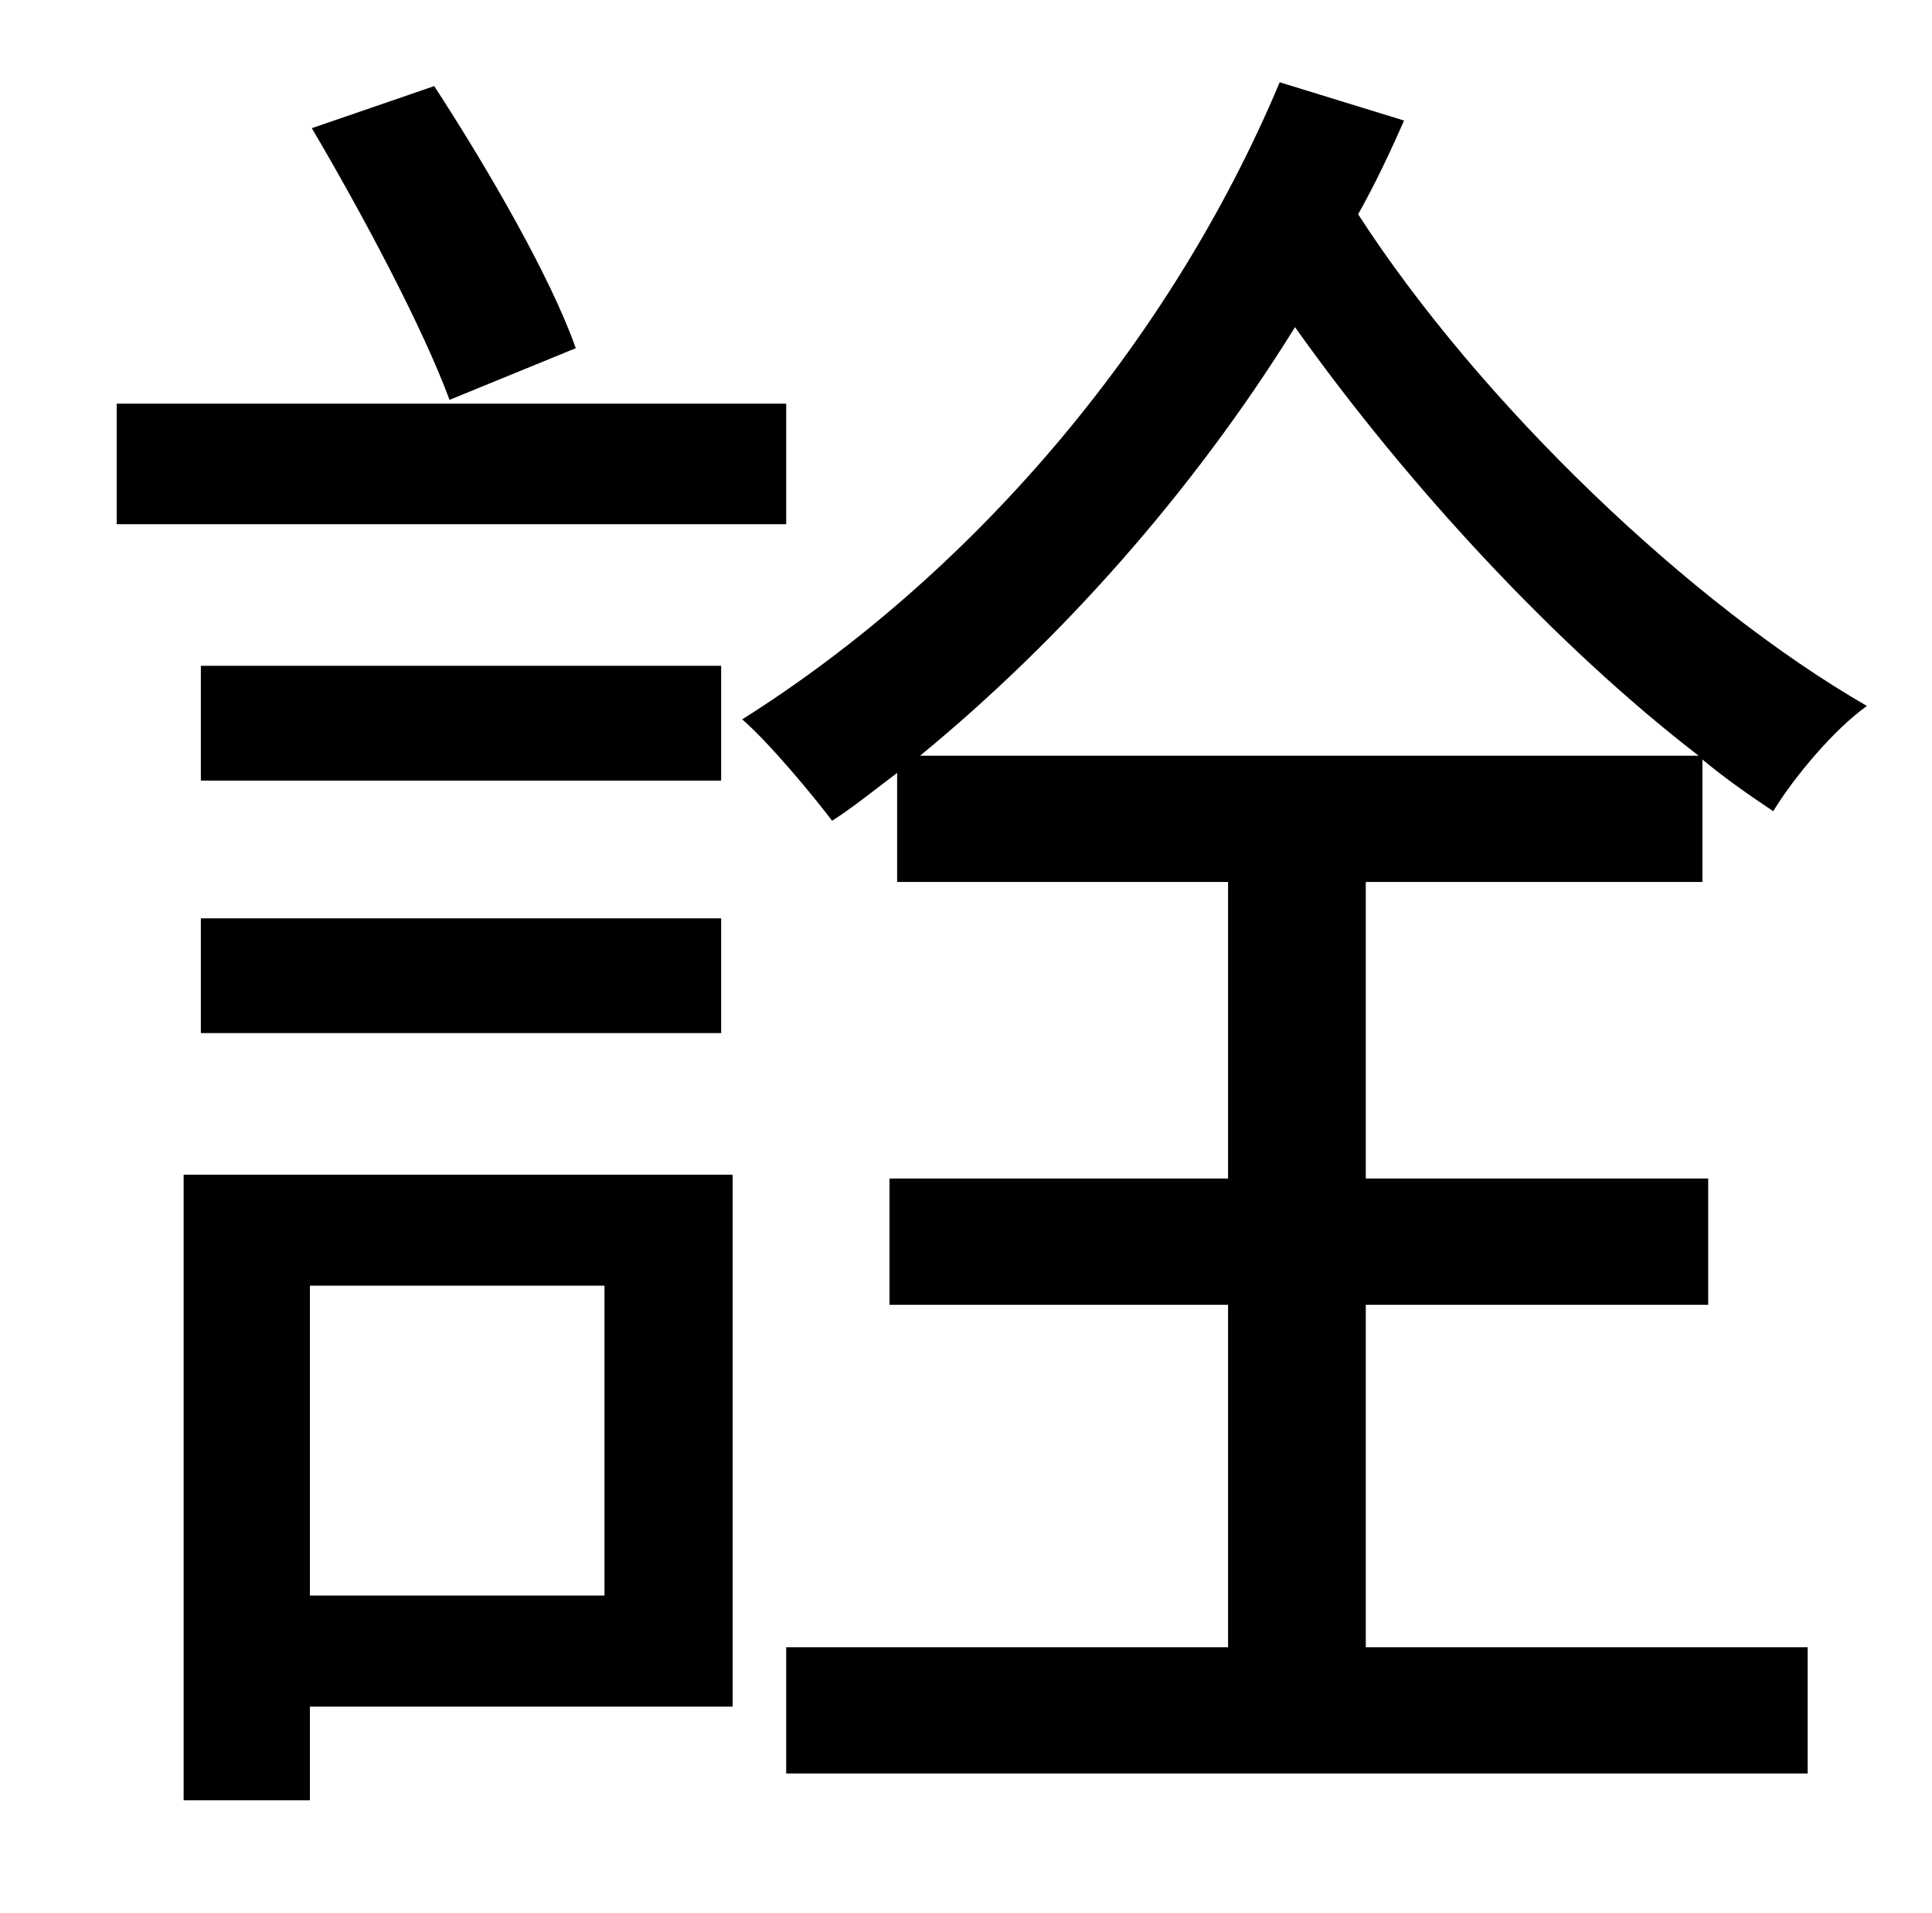 <?xml version="1.0" standalone="no"?>
<!DOCTYPE svg PUBLIC "-//W3C//DTD SVG 1.1//EN" "http://www.w3.org/Graphics/SVG/1.1/DTD/svg11.dtd" >
<svg xmlns="http://www.w3.org/2000/svg" xmlns:xlink="http://www.w3.org/1999/xlink" version="1.1" viewBox="-10 0 1010 1000">
   <path fill="currentColor"
d="M291 182l-66 27c-14 -38 -46 -98 -72 -142l64 -22c28 43 61 100 74 137zM401 211v63h-350v-63h350zM367 348v60h-272v-60h272zM95 540v-60h272v60h-272zM306 672h-154v162h154v-162zM373 614v278h-221v49h-66v-327h287zM471 395h407c-74 -57 -152 -141 -211 -224
c-54 87 -123 164 -196 224zM880 461h-176v155h179v66h-179v179h231v66h-534v-66h231v-179h-177v-66h177v-155h-173v-57c-12 9 -23 18 -34 25c-9 -12 -33 -41 -47 -53c119 -75 223 -195 281 -333l65 20c-7 16 -15 33 -24 49c64 99 174 204 266 257c-17 12 -38 37 -49 55
c-12 -8 -25 -17 -37 -27v64z" />
</svg>
